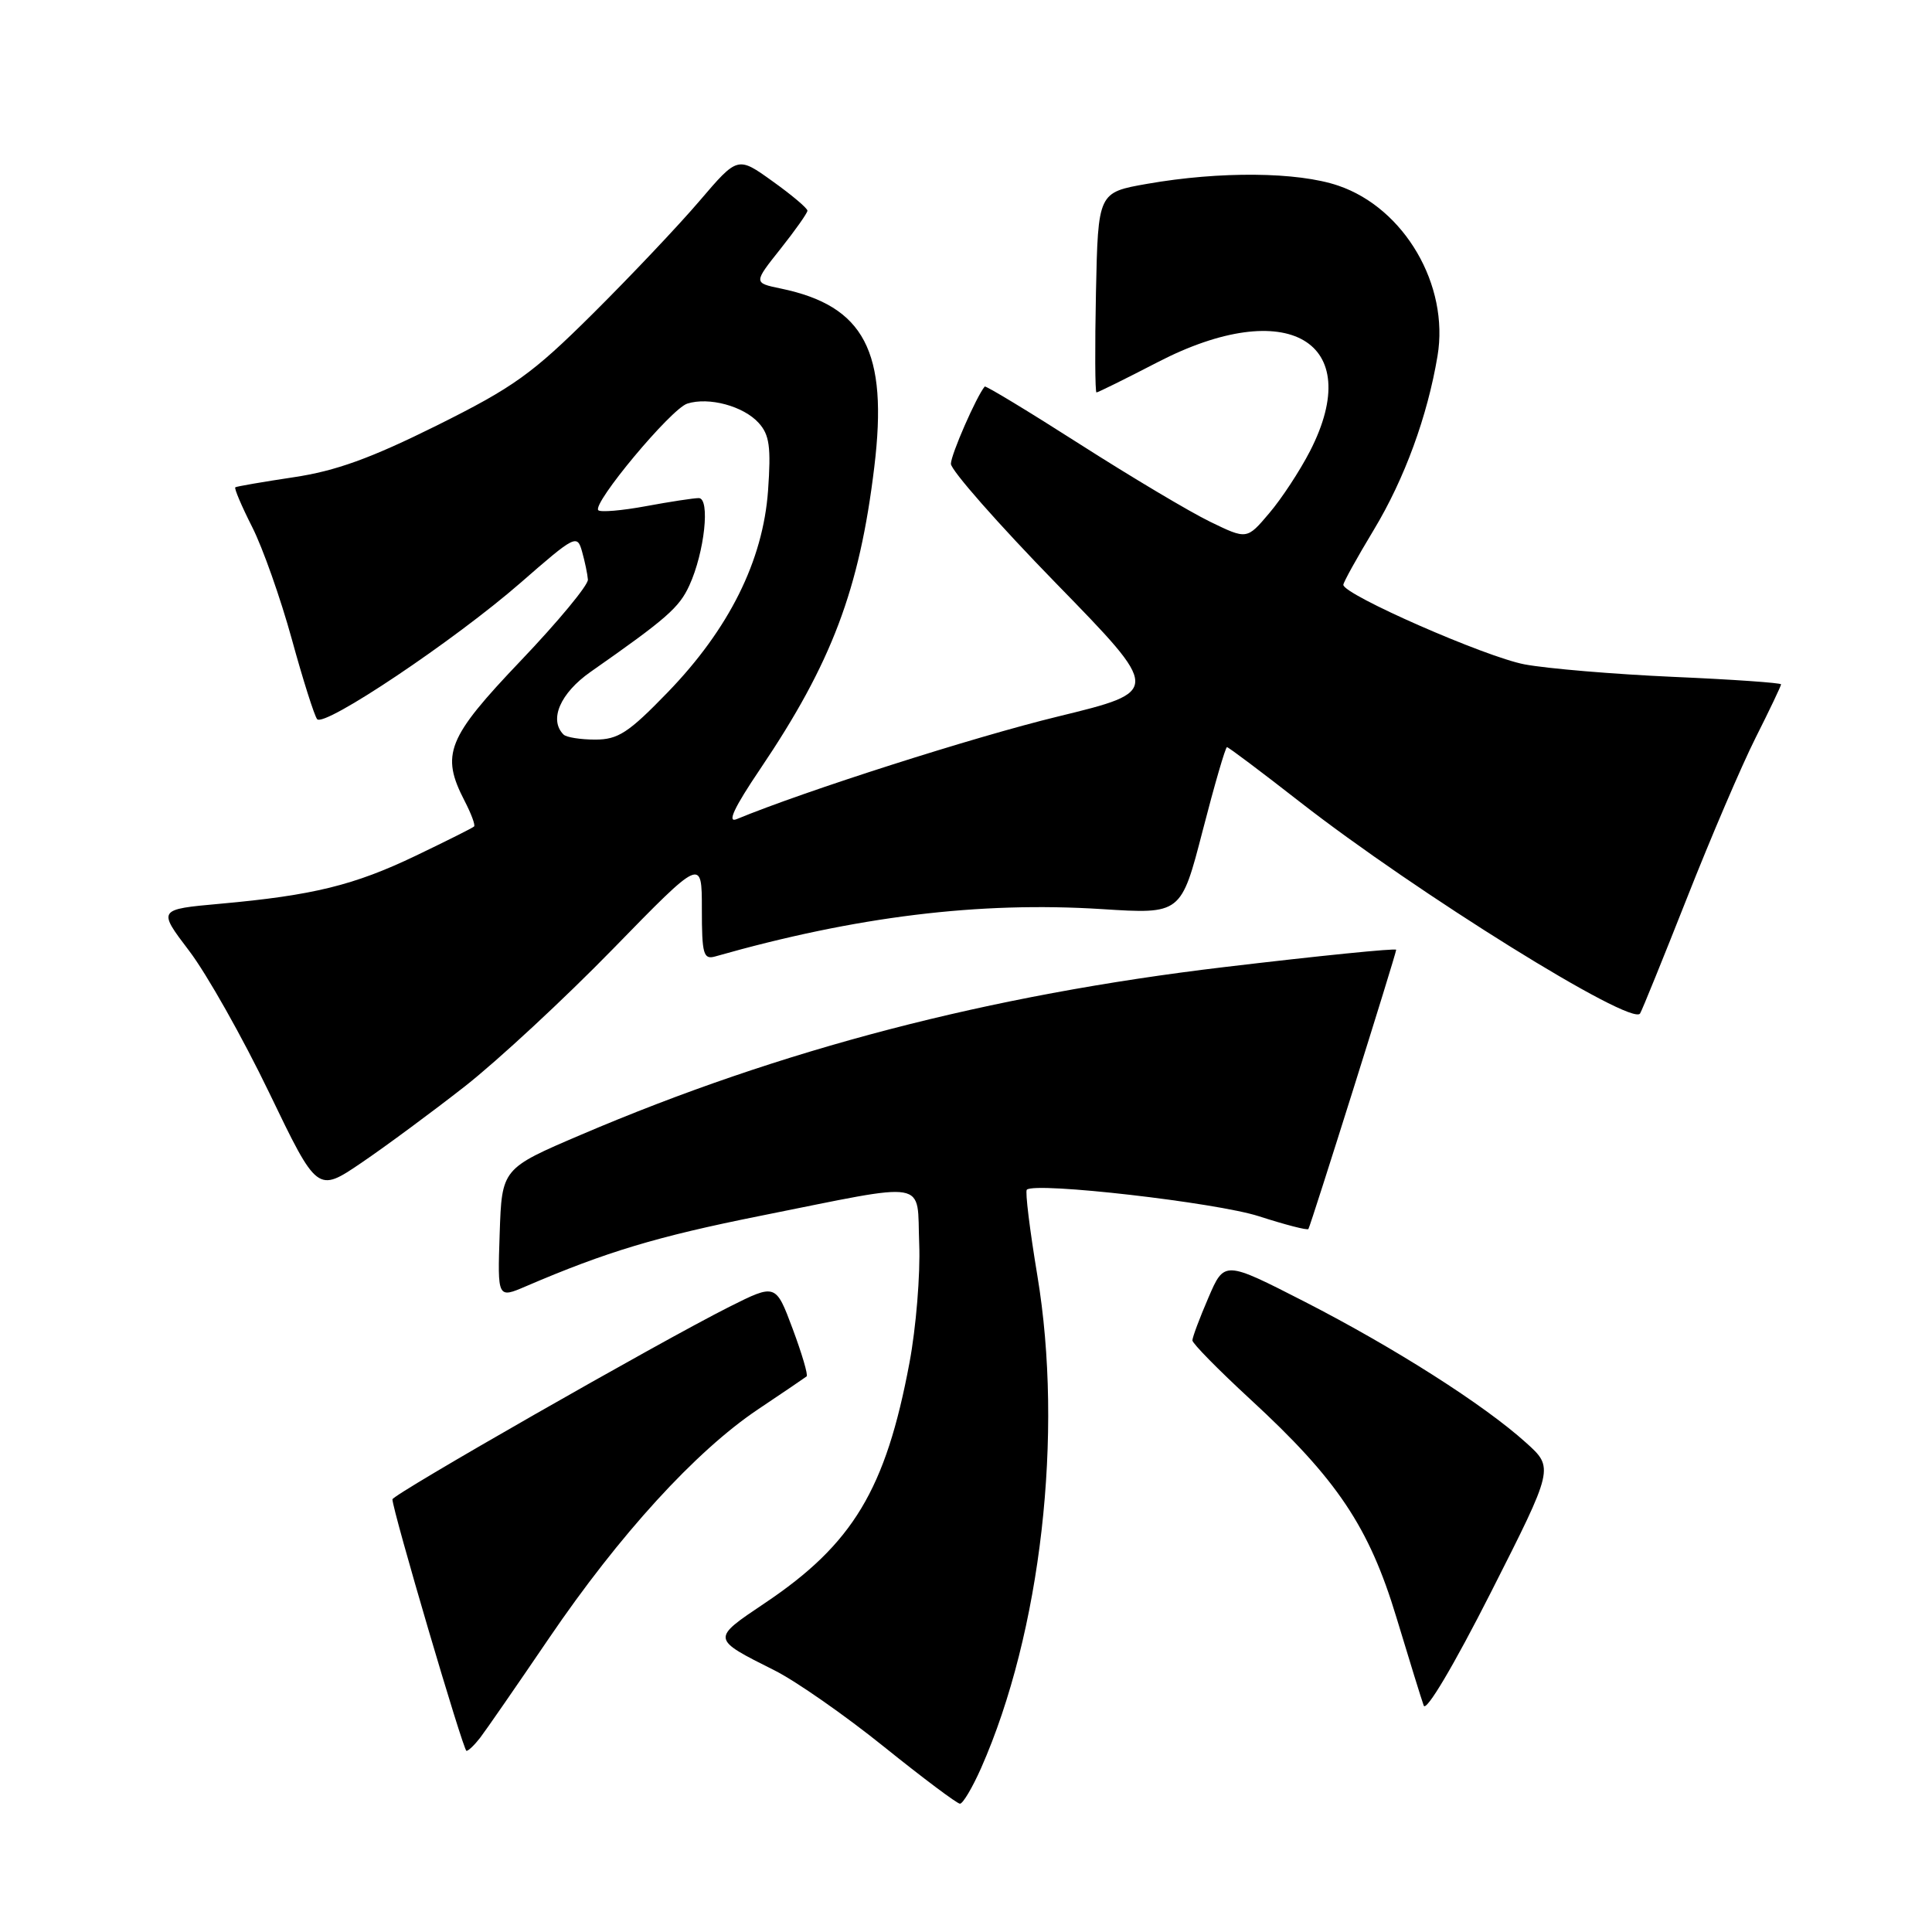 <?xml version="1.0" encoding="UTF-8" standalone="no"?>
<!DOCTYPE svg PUBLIC "-//W3C//DTD SVG 1.1//EN" "http://www.w3.org/Graphics/SVG/1.1/DTD/svg11.dtd" >
<svg xmlns="http://www.w3.org/2000/svg" xmlns:xlink="http://www.w3.org/1999/xlink" version="1.1" viewBox="0 0 256 256">
 <g >
 <path fill="currentColor"
d=" M 130.00 234.28 C 137.94 216.31 140.95 189.97 137.45 168.99 C 136.45 162.97 135.82 157.86 136.06 157.64 C 137.22 156.59 161.18 159.34 166.81 161.16 C 170.29 162.28 173.24 163.05 173.37 162.85 C 173.68 162.38 185.00 126.39 185.00 125.85 C 185.00 125.62 174.76 126.65 162.25 128.14 C 131.04 131.85 103.50 139.03 76.99 150.36 C 66.50 154.84 66.50 154.84 66.21 163.45 C 65.92 172.06 65.92 172.06 69.71 170.43 C 80.36 165.86 87.06 163.85 100.63 161.13 C 123.55 156.55 121.45 156.18 121.80 164.83 C 121.96 168.86 121.38 175.95 120.51 180.57 C 117.37 197.36 113.01 204.60 101.33 212.43 C 94.23 217.20 94.21 217.11 102.64 221.34 C 105.47 222.76 112.00 227.32 117.14 231.46 C 122.29 235.60 126.82 239.00 127.20 239.00 C 127.59 239.00 128.85 236.87 130.00 234.28 Z  M 63.63 230.25 C 64.37 229.29 68.47 223.36 72.74 217.08 C 82.06 203.37 92.18 192.29 100.42 186.76 C 103.77 184.52 106.67 182.55 106.88 182.38 C 107.10 182.21 106.26 179.37 105.03 176.07 C 102.79 170.08 102.79 170.08 96.64 173.16 C 87.41 177.80 52.00 198.04 52.00 198.67 C 52.00 200.09 61.39 232.00 61.81 232.00 C 62.07 232.00 62.89 231.21 63.63 230.25 Z  M 202.20 191.16 C 196.62 186.12 184.75 178.57 172.87 172.48 C 162.23 167.04 162.23 167.04 160.12 171.95 C 158.95 174.66 158.00 177.20 158.00 177.61 C 158.00 178.01 161.46 181.53 165.68 185.42 C 177.19 196.02 181.41 202.32 185.04 214.34 C 186.73 219.93 188.35 225.18 188.65 226.00 C 188.96 226.88 192.63 220.70 197.55 211.00 C 205.91 194.50 205.91 194.50 202.20 191.16 Z  M 61.62 143.93 C 65.95 140.53 74.79 132.34 81.25 125.71 C 93.00 113.66 93.00 113.66 93.00 120.45 C 93.00 126.43 93.21 127.17 94.75 126.74 C 113.41 121.43 129.75 119.43 146.00 120.46 C 156.50 121.13 156.50 121.13 159.36 110.07 C 160.93 103.98 162.38 99.00 162.58 99.00 C 162.78 99.00 167.12 102.26 172.23 106.25 C 187.69 118.31 216.23 136.06 217.32 134.29 C 217.59 133.86 220.38 126.97 223.53 119.00 C 226.67 111.03 230.76 101.47 232.62 97.77 C 234.48 94.08 236.00 90.88 236.00 90.68 C 236.00 90.48 229.59 90.03 221.75 89.69 C 213.91 89.34 205.03 88.60 202.00 88.03 C 196.83 87.05 178.00 78.79 178.00 77.49 C 178.00 77.16 179.82 73.88 182.04 70.20 C 186.11 63.45 189.15 55.14 190.48 47.16 C 192.05 37.79 186.09 27.58 177.33 24.60 C 171.95 22.76 161.63 22.67 152.00 24.36 C 145.50 25.50 145.50 25.50 145.22 38.75 C 145.07 46.04 145.10 52.00 145.29 52.00 C 145.49 52.00 149.13 50.20 153.38 48.00 C 170.57 39.10 181.06 45.22 173.58 59.78 C 172.24 62.38 169.82 66.08 168.18 68.00 C 165.22 71.50 165.22 71.50 160.36 69.14 C 157.69 67.85 149.92 63.22 143.11 58.87 C 136.29 54.51 130.61 51.07 130.48 51.22 C 129.40 52.49 126.00 60.24 126.00 61.46 C 126.00 62.30 132.27 69.43 139.94 77.30 C 153.88 91.60 153.88 91.60 140.19 94.94 C 129.03 97.65 106.63 104.81 97.61 108.54 C 96.31 109.08 97.27 107.02 100.72 101.91 C 110.21 87.85 113.89 78.11 115.85 61.87 C 117.70 46.57 114.54 40.53 103.45 38.23 C 99.84 37.48 99.84 37.48 103.41 32.99 C 105.37 30.52 106.98 28.24 106.99 27.92 C 107.00 27.60 104.92 25.84 102.37 24.02 C 97.75 20.70 97.75 20.70 92.71 26.60 C 89.95 29.84 83.57 36.58 78.56 41.56 C 70.52 49.55 68.06 51.31 57.86 56.39 C 49.10 60.74 44.48 62.41 38.89 63.24 C 34.83 63.85 31.36 64.45 31.18 64.57 C 31.01 64.70 32.01 67.06 33.41 69.82 C 34.81 72.58 37.17 79.26 38.66 84.67 C 40.14 90.07 41.66 94.85 42.02 95.29 C 42.96 96.42 60.23 84.85 68.98 77.22 C 76.21 70.91 76.48 70.77 77.13 73.10 C 77.50 74.42 77.85 76.09 77.90 76.80 C 77.96 77.52 73.95 82.36 69.00 87.55 C 59.23 97.80 58.37 99.96 61.57 106.14 C 62.44 107.82 63.00 109.33 62.82 109.51 C 62.64 109.70 59.17 111.43 55.11 113.38 C 46.93 117.30 41.49 118.64 29.19 119.75 C 20.89 120.50 20.89 120.50 25.07 126.00 C 27.38 129.03 32.14 137.47 35.66 144.77 C 42.05 158.04 42.05 158.04 47.90 154.07 C 51.11 151.89 57.29 147.32 61.62 143.93 Z  M 74.67 97.33 C 72.71 95.37 74.23 91.85 78.25 89.03 C 88.35 81.96 90.00 80.51 91.34 77.58 C 93.36 73.18 94.13 66.00 92.59 66.00 C 91.92 66.00 88.77 66.48 85.59 67.07 C 82.41 67.66 79.57 67.90 79.28 67.61 C 78.42 66.75 88.92 54.16 91.07 53.48 C 93.93 52.57 98.52 53.81 100.53 56.04 C 101.96 57.61 102.18 59.23 101.77 65.02 C 101.10 74.30 96.61 83.33 88.46 91.75 C 83.28 97.10 81.90 98.00 78.87 98.00 C 76.93 98.00 75.03 97.70 74.67 97.33 Z "/>
</g>
</svg>